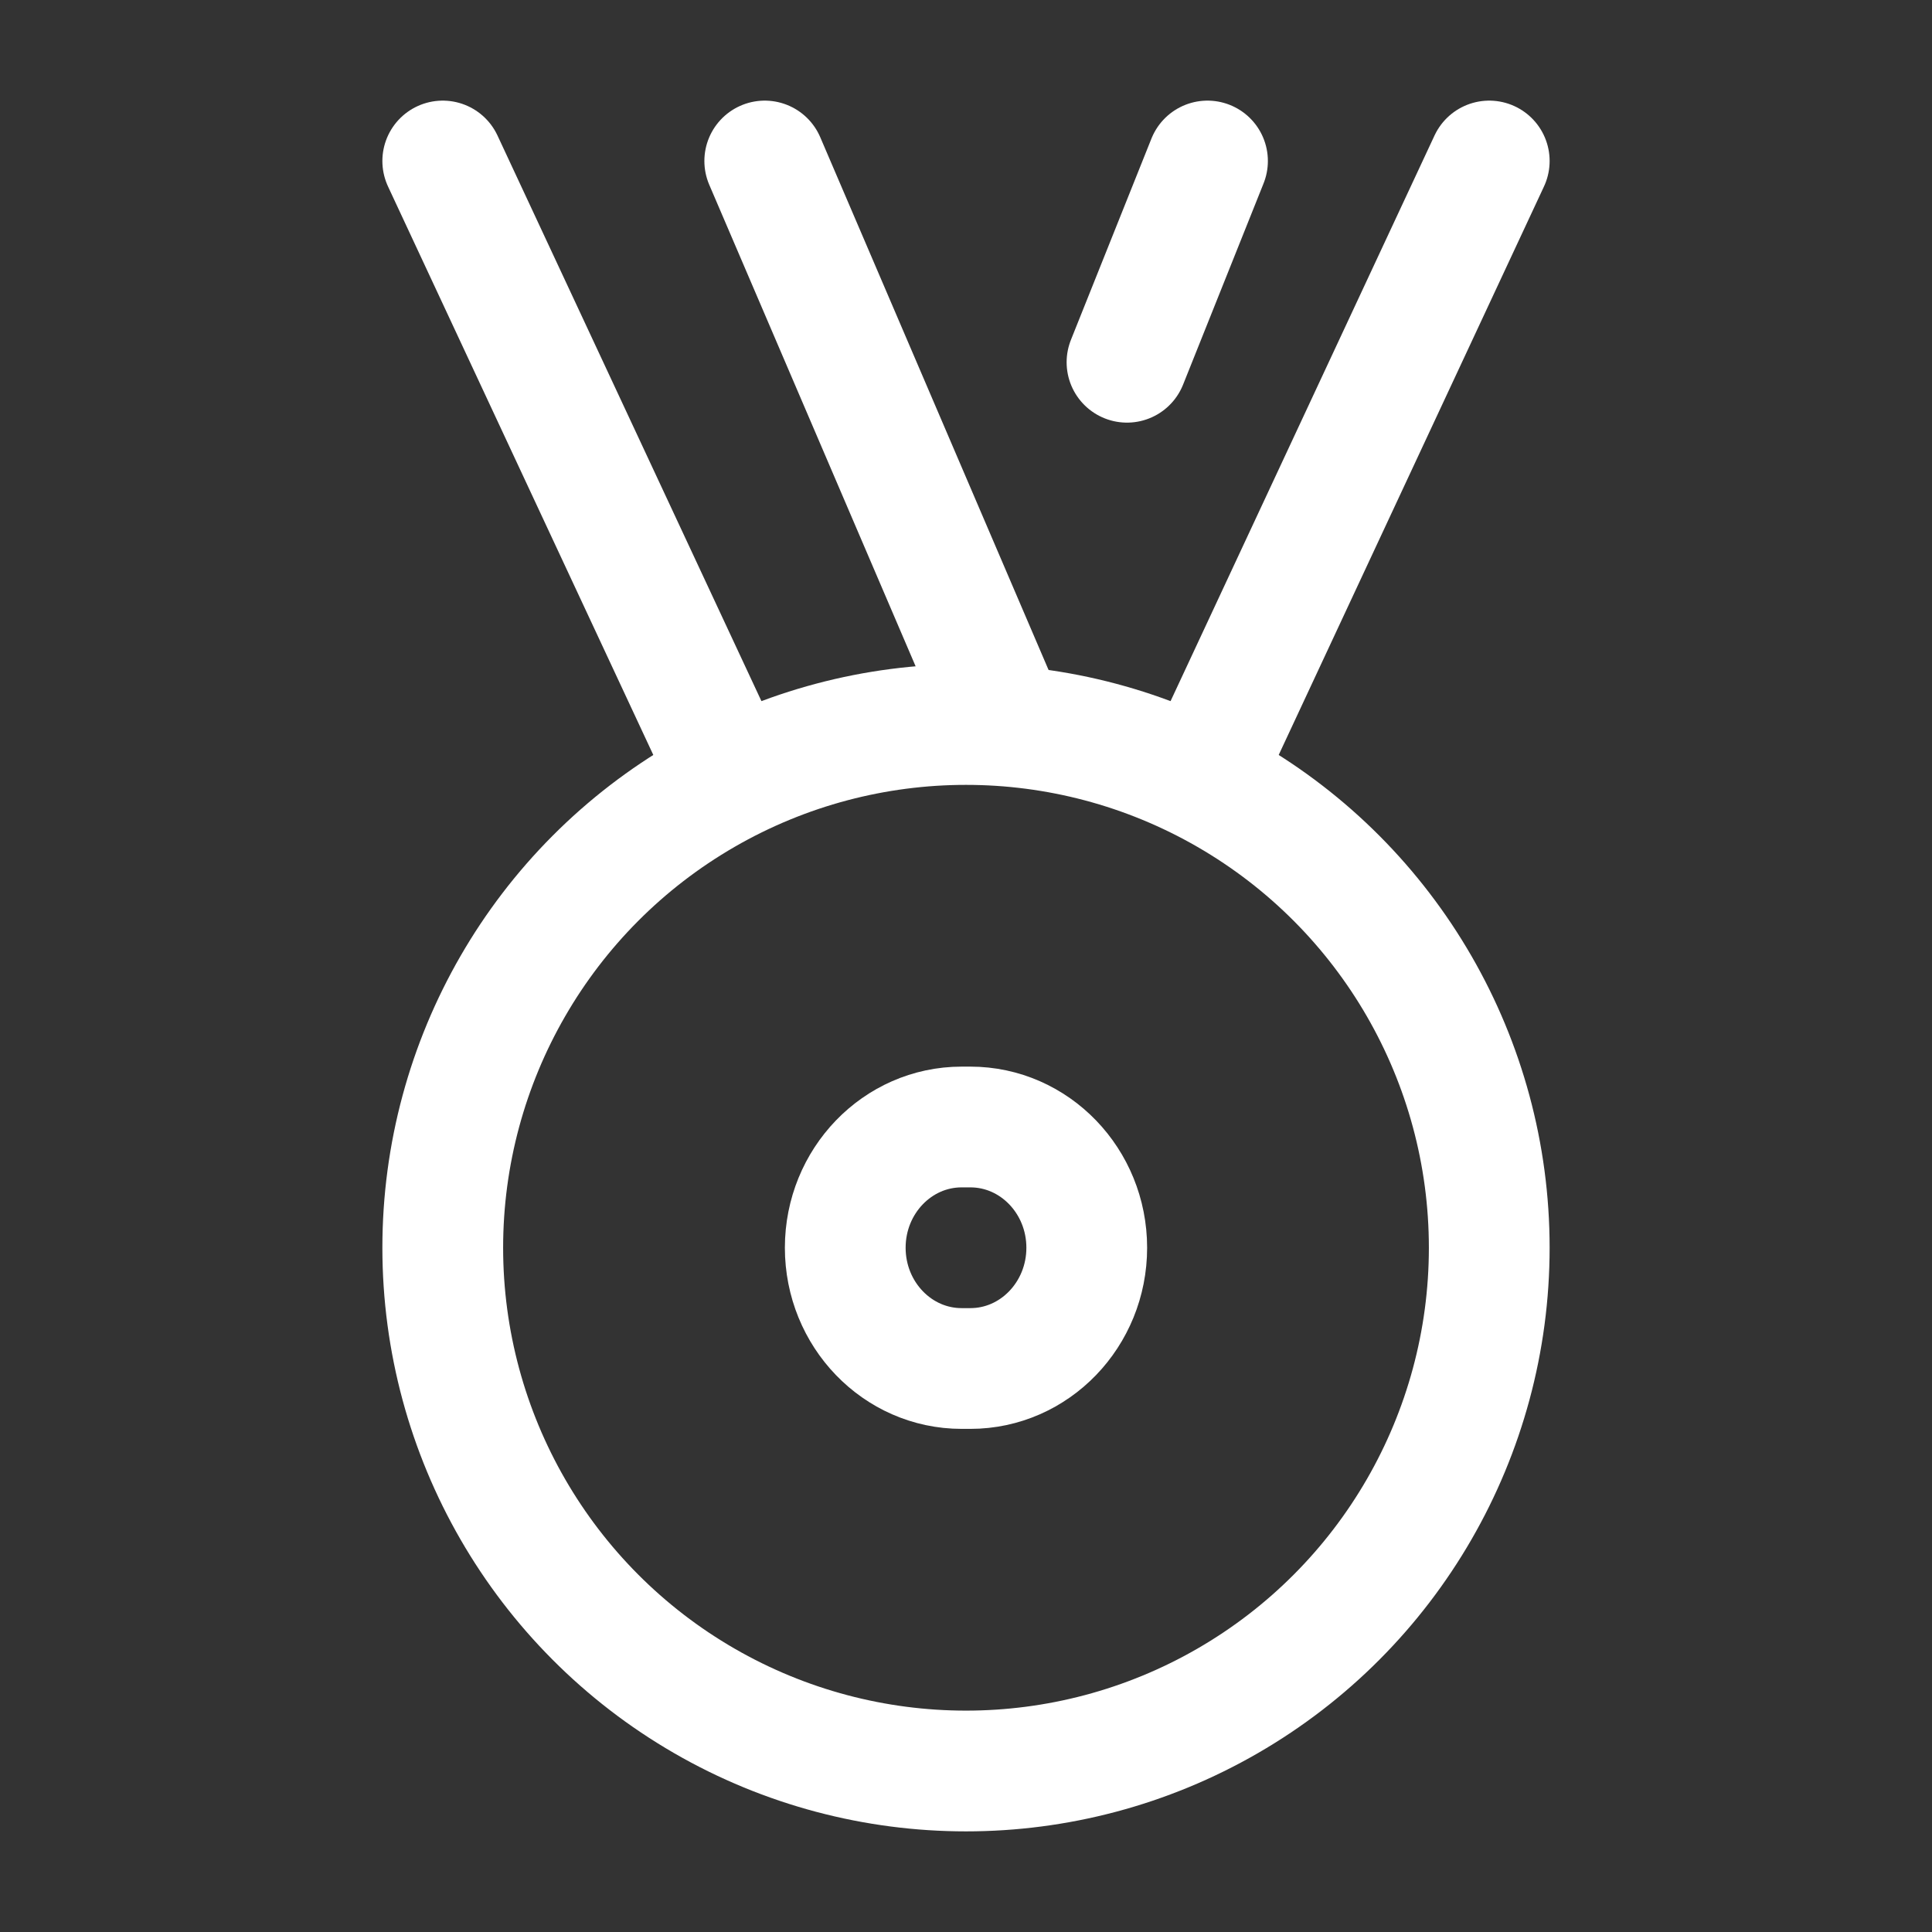 <svg xmlns="http://www.w3.org/2000/svg" viewBox="0 0 24 24" width="24" height="24" color="#ffffff" fill="none">
    <rect x="0" y="0" width="24" height="24" fill="#333333" stroke="none"/>
    <path d="M10.5 15.5C10.5 14.672 11.148 14 11.946 14H12.054C12.852 14 13.5 14.672 13.5 15.5C13.5 16.328 12.852 17 12.054 17H11.946C11.148 17 10.5 16.328 10.5 15.5Z" stroke="#ffffff" stroke-width="1.5"></path>
    <circle cx="12" cy="15.5" r="6.5" stroke="#ffffff" stroke-width="1.5"></circle>
    <path d="M9 9.5L5.5 2" stroke="#ffffff" stroke-width="1.5" stroke-linecap="round" stroke-linejoin="round"></path>
    <path d="M15 9.5L18.5 2" stroke="#ffffff" stroke-width="1.5" stroke-linecap="round" stroke-linejoin="round"></path>
    <path d="M15 2L14 4.5" stroke="#ffffff" stroke-width="1.5" stroke-linecap="round" stroke-linejoin="round"></path>
    <path d="M12.5 9L9.5 2" stroke="#ffffff" stroke-width="1.5" stroke-linecap="round" stroke-linejoin="round"></path>
</svg>